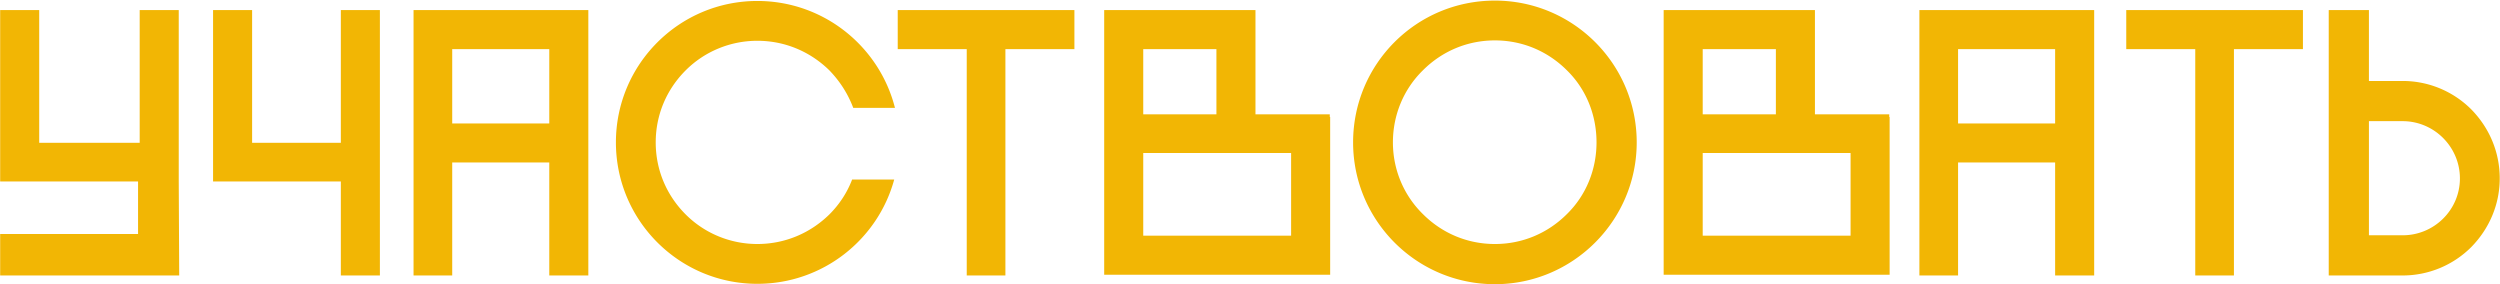 <svg width="844" height="96" viewBox="0 0 844 96" fill="none" xmlns="http://www.w3.org/2000/svg"><path d="M.055 61.256V3.4h13.184v44.8h33.92V3.4h13.184v57.856L60.5 93H.055V79h46.552V61.256H.055zM115.066 3.4h13.184V93h-13.184V61.256H71.93V3.4h13.184v44.8h29.952V3.4zM152.668 93h-13.056V3.4h59.008V93h-13.184V54.856h-32.768V93zm0-76.416v25.088h32.768V16.584h-32.768zm149.217 44.032c-5.504 20.224-24.064 35.2-46.208 35.2-26.368 0-47.744-21.376-47.744-47.744S229.309.328 255.677.328c22.4 0 41.216 15.36 46.464 36.096h-14.08c-1.792-4.736-4.48-8.96-8.064-12.672-6.528-6.4-15.104-9.984-24.32-9.984-9.088 0-17.792 3.584-24.192 9.984-6.528 6.528-10.112 15.104-10.112 24.32 0 9.216 3.584 17.792 10.112 24.32 6.4 6.4 15.104 9.984 24.192 9.984 9.216 0 17.792-3.584 24.32-9.984 3.456-3.456 6.016-7.424 7.68-11.776h14.208zm60.836-44.032h-23.296V93h-13.056V16.584h-23.296V3.4h59.648v13.184zm86.342 76.16h-76.288V3.4h51.072v35.2h25.088v.896h.128v53.248zm-38.4-54.144V16.584h-24.704V38.6h24.704zm-24.704 40.96h49.92V51.656h-49.92V79.56zm166.593-31.488c0 26.368-21.504 47.872-47.872 47.872-26.496 0-47.872-21.504-47.872-47.872C456.808 21.576 478.184.2 504.68.2c26.368 0 47.872 21.376 47.872 47.872zm-82.304 0c0 9.088 3.584 17.792 10.112 24.192 6.528 6.528 15.104 10.112 24.32 10.112 9.216 0 17.792-3.584 24.32-10.112 6.528-6.4 9.984-15.104 9.984-24.192 0-9.216-3.456-17.92-9.984-24.32-6.528-6.528-15.104-10.112-24.32-10.112-9.216 0-17.792 3.584-24.32 10.112-6.528 6.4-10.112 15.104-10.112 24.32zm167.69 44.672H561.65V3.4h51.072v35.2h25.088v.896h.128v53.248zm-38.4-54.144V16.584h-24.704V38.6h24.704zm-24.704 40.96h49.92V51.656h-49.92V79.56zM661.043 93h-13.056V3.4h59.008V93h-13.184V54.856h-32.768V93zm0-76.416v25.088h32.768V16.584h-32.768zm116.428 0h-23.296V93h-13.056V16.584h-23.296V3.4h59.648v13.184zm66.437 43.648c0 8.704-3.456 16.896-9.6 23.168A32.744 32.744 0 01811.14 93h-24.96V3.4h13.568v23.936h11.392a32.744 32.744 0 0123.168 9.6c6.144 6.272 9.6 14.464 9.6 23.296zm-32.768 19.2c10.624 0 19.328-8.576 19.328-19.2 0-10.624-8.704-19.328-19.328-19.328h-11.392v38.528h11.392z" fill="#F2B604"/></svg>